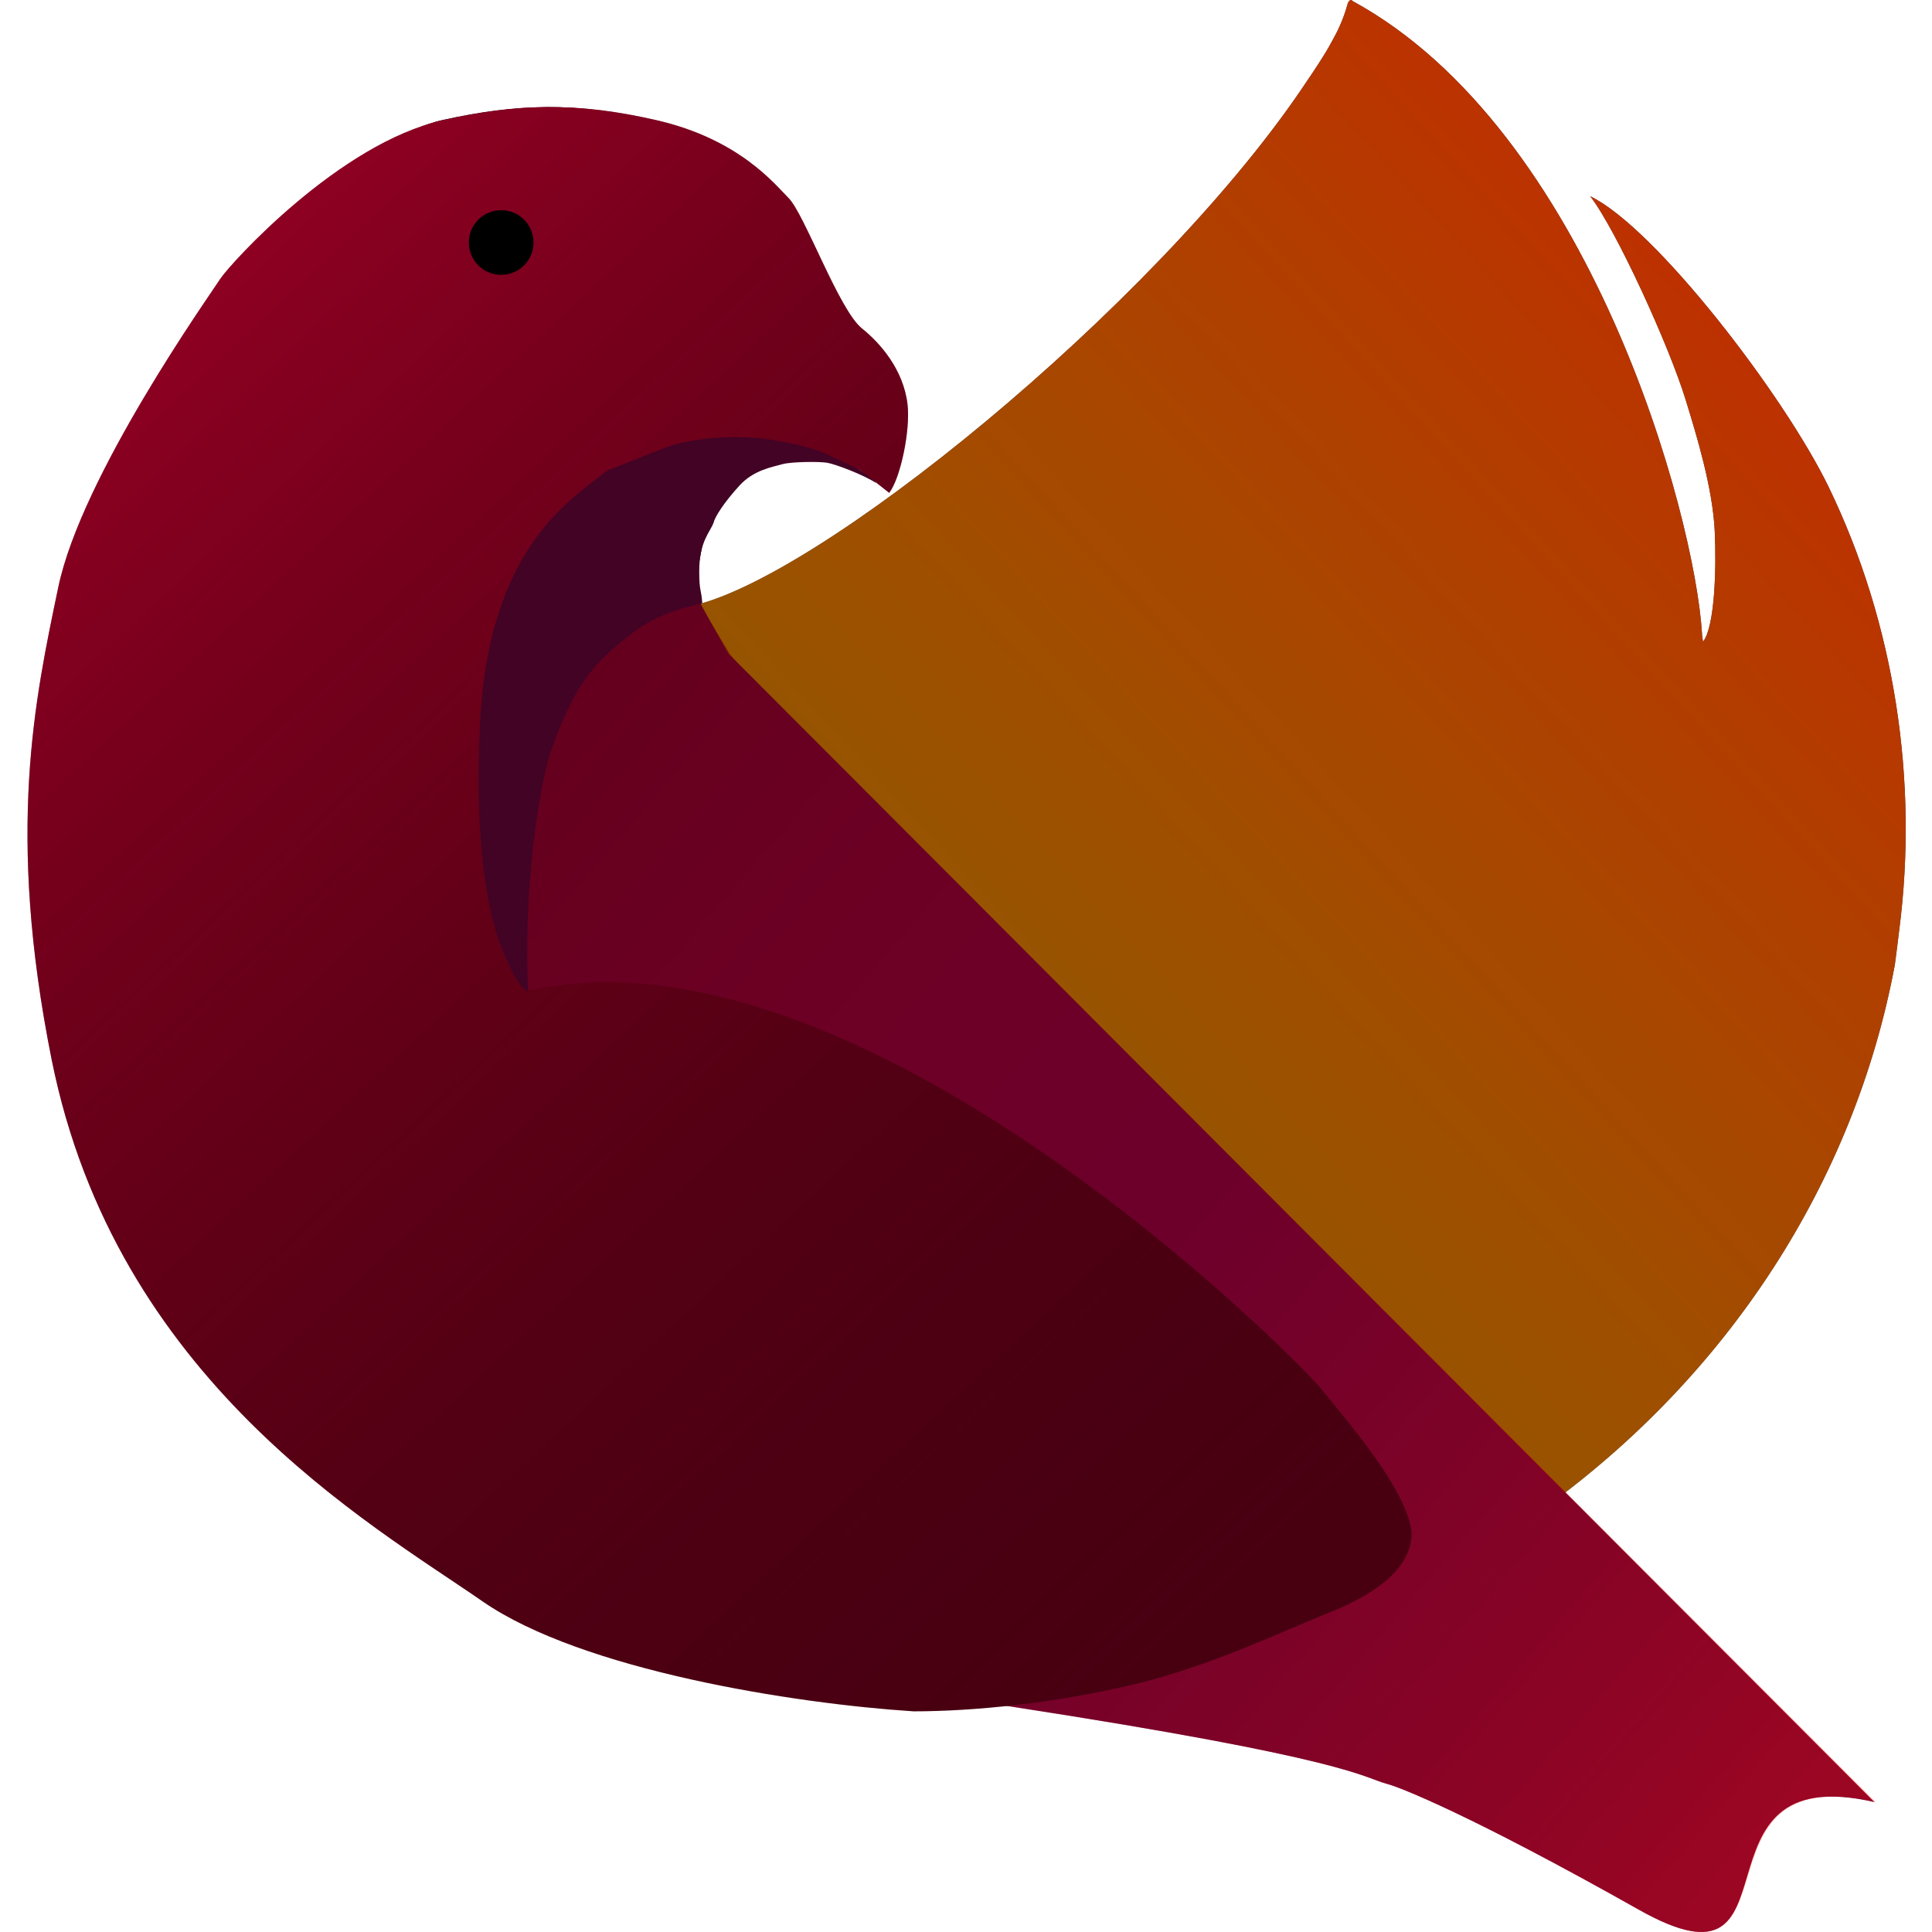 <svg width="100" height="100" viewBox="0 0 930 956" fill="none" xmlns="http://www.w3.org/2000/svg">
<path d="M773.871 97.098C806.138 112.617 870.062 195.908 891.95 241.162C924.619 308.709 936.372 386.512 926.742 460.55C926.043 466.216 925.403 471.771 924.619 477.381C904.631 584.609 842.155 680.971 749.525 747.443C656.895 813.914 540.841 845.666 424.275 836.43C307.709 827.195 206.687 777.643 127.476 697.556C48.264 617.47 4.207 512.666 4 403.839C4.959 383.709 4.612 361.427 8.704 341.641L327 300.275C389.289 289.127 557.565 152.075 630.784 44.465C634.487 39.023 638.19 33.57 641.797 27.814C643.86 24.526 645.512 21.564 646.948 18.837C649.984 13.367 652.324 7.587 653.92 1.613C653.986 1.366 654.436 0.642 654.632 0.435C654.827 0.228 655.272 0.04 655.566 0.007C655.854 -0.066 656.202 0.435 656.248 0.49C773.676 64.45 825.581 254.285 829.2 313.532C829.2 314.716 829.549 316.701 829.724 317.546C835.633 309.764 836.315 280.795 835.5 263C834.511 241.405 826.395 215.032 821.175 198.068L821 197.5C813 171.5 786.97 114.068 773.871 97.098Z" fill="black"/>
<path d="M773.871 97.098C806.138 112.617 870.062 195.908 891.95 241.162C924.619 308.709 936.372 386.512 926.742 460.55C926.043 466.216 925.403 471.771 924.619 477.381C904.631 584.609 842.155 680.971 749.525 747.443C656.895 813.914 540.841 845.666 424.275 836.43C307.709 827.195 206.687 777.643 127.476 697.556C48.264 617.47 4.207 512.666 4 403.839C4.959 383.709 4.612 361.427 8.704 341.641L327 300.275C389.289 289.127 557.565 152.075 630.784 44.465C634.487 39.023 638.19 33.57 641.797 27.814C643.86 24.526 645.512 21.564 646.948 18.837C649.984 13.367 652.324 7.587 653.92 1.613C653.986 1.366 654.436 0.642 654.632 0.435C654.827 0.228 655.272 0.04 655.566 0.007C655.854 -0.066 656.202 0.435 656.248 0.49C773.676 64.45 825.581 254.285 829.2 313.532C829.2 314.716 829.549 316.701 829.724 317.546C835.633 309.764 836.315 280.795 835.5 263C834.511 241.405 826.395 215.032 821.175 198.068L821 197.5C813 171.5 786.97 114.068 773.871 97.098Z" fill="url(#paint0_linear)"/>
<path d="M347.5 323.5L914.481 891.718C818.261 869.502 882.138 992.426 798.057 945.034C713.975 897.642 679.386 884.312 673.711 882.831C661.129 879.547 655.8 870.391 486.453 844.325C274.769 811.743 265.854 797.837 236.281 786.566C205.195 774.718 37.155 672.027 16.456 514.801C2.001 405 -3.913 375.061 20.897 286.725C46.062 197.124 96.393 146.769 99.353 137.143C102.183 127.942 168.927 67.535 205.935 59.39C242.943 51.244 271.068 50.504 309.556 59.39C349.542 68.622 366.67 90.437 373.331 97.101C381.059 104.832 397.756 151.442 408.859 160.328C417.547 167.283 431.905 180.145 433.902 197.124C435.382 209.712 426.747 231.681 421.319 238.592L407.997 228.966L391.713 225.263H375.43L365.808 228.966L360.627 232.668L351.005 238.592L344.344 246.738L338.422 256.364L335.462 265.25L333.981 272.655L332.501 280.801V291.908L334.001 299.5L347.5 323.5Z" fill="#57003A"/>
<path d="M351 327L915 891.718C818.78 869.502 882.137 992.426 798.056 945.034C713.975 897.642 679.385 884.312 673.71 882.831C661.128 879.547 655.799 870.391 486.452 844.325C274.768 811.743 265.853 797.837 236.281 786.566C205.194 774.718 39.959 671.632 16.455 514.801C0 405 -3.475 373.5 20.896 286.725C46.062 197.124 96.392 146.769 99.352 137.143C102.182 127.942 168.927 67.535 205.934 59.39C242.942 51.244 271.068 50.504 309.556 59.39C349.541 68.622 366.669 90.437 373.33 97.101C381.058 104.832 397.755 151.442 408.858 160.328C417.546 167.283 431.905 180.145 433.901 197.124C435.381 209.712 426.746 231.681 421.319 238.592L407.996 228.966L391.712 225.263H375.429L365.807 228.966L360.626 232.668L351.004 238.592L344.343 246.738L338.422 256.364L335.461 265.25L333.981 272.655L332.5 280.801V291.908L333.981 299.314L338.422 307.5L348.5 324L351 327Z" fill="url(#paint1_linear)" fill-opacity="0.52"/>
<path d="M293.5 229.681C311.5 221 333.367 212.373 363.524 216.913L363.535 216.915C370.762 218.003 383.967 219.991 395 224C407.61 228.582 419 236 420.5 239C414.573 235.07 400.508 229.681 396.241 228.971C392.296 228.316 378.46 228.465 374.192 229.681C369.214 231.099 359.968 232.518 352.855 240.32C345.258 248.655 340.764 255.689 340.053 258.763C338.393 263.255 333 268 333 282.5C333 293.164 334 291 334.5 298.5C312.5 303.5 304.562 309.5 296.668 315.799C281 328.299 271.271 338.32 259.684 371.544C253.994 387.858 245.5 440 248.5 493.5C246.603 492.554 236.266 477 228.5 448.86C217.938 410.588 210.667 316.39 240.591 275.077C265.766 240.32 287.573 231.572 293.5 229.681Z" fill="#420325"/>
<path d="M436.061 200.053C437.573 212.898 432.531 236.824 426.985 243.875L412.616 232.542L399.758 226.498C378.97 215.537 345.65 213.629 321.859 219.698C314.49 221.577 291.76 231.649 287.825 232.542C270.43 246.898 228.735 269.646 224.5 358.5C219.206 469.567 247.5 490.5 247.5 490.5C412.5 452.5 630.661 674.464 641 687.5C652.5 702 683.5 737 685.5 758.5C685.5 781.5 655 793.911 641 799.5C620.931 807.513 585.667 824.519 548 833.5C508.717 842.867 468.5 846.811 439.086 846.811C380.095 843.033 275 826.5 225.808 792.411C170.24 753.902 44.296 682.855 12.532 524.188C-10.072 411.278 4.329 345.778 15.832 290.623C27.334 235.467 90.413 146.627 96 138C100.762 130.647 155 70.76 206.145 59.519C243.96 51.208 272.7 50.453 312.027 59.519C352.886 68.939 370.387 91.197 377.194 97.997C385.09 105.886 402.152 153.443 413.497 162.51C422.375 169.605 434.021 182.729 436.061 200.053Z" fill="#480011"/>
<path d="M436.061 200.053C437.573 212.898 432.531 236.824 426.985 243.875L412.616 232.542L399.758 226.498C378.97 215.537 345.65 213.629 321.859 219.698C314.49 221.577 291.76 231.649 287.825 232.542C270.43 246.898 228.735 269.646 224.5 358.5C219.206 469.567 247.5 490.5 247.5 490.5C412.5 452.5 630.661 674.464 641 687.5C652.5 702 683.5 737 685.5 758.5C685.5 781.5 655 793.911 641 799.5C620.931 807.513 585.667 824.519 548 833.5C508.717 842.867 468.5 846.811 439.086 846.811C380.095 843.033 275 826.5 225.808 792.411C170.24 753.902 44.296 682.855 12.532 524.188C-10.072 411.278 4.329 345.778 15.832 290.623C27.334 235.467 90.413 146.627 96 138C100.762 130.647 155 70.76 206.145 59.519C243.96 51.208 272.7 50.453 312.027 59.519C352.886 68.939 370.387 91.197 377.194 97.997C385.09 105.886 402.152 153.443 413.497 162.51C422.375 169.605 434.021 182.729 436.061 200.053Z" fill="url(#paint2_linear)" fill-opacity="0.5"/>
<circle cx="235" cy="120" r="16" fill="black"/>
<defs>
<linearGradient id="paint0_linear" x1="1333.53" y1="94.179" x2="491.955" y2="865.119" gradientUnits="userSpaceOnUse">
<stop stop-color="#FF0000" stop-opacity="0.87"/>
<stop offset="1" stop-color="#FFB800" stop-opacity="0.51"/>
</linearGradient>
<linearGradient id="paint1_linear" x1="458" y1="53" x2="1115.5" y2="621.5" gradientUnits="userSpaceOnUse">
<stop stop-color="#6B0000"/>
<stop offset="0.505" stop-color="#AA0000" stop-opacity="0.495"/>
<stop offset="1" stop-color="#FF0F00" stop-opacity="0.78"/>
</linearGradient>
<linearGradient id="paint2_linear" x1="292" y1="-72" x2="881" y2="560" gradientUnits="userSpaceOnUse">
<stop stop-color="#D90034"/>
<stop offset="1" stop-color="#480011" stop-opacity="0"/>
</linearGradient>
</defs>
</svg>

